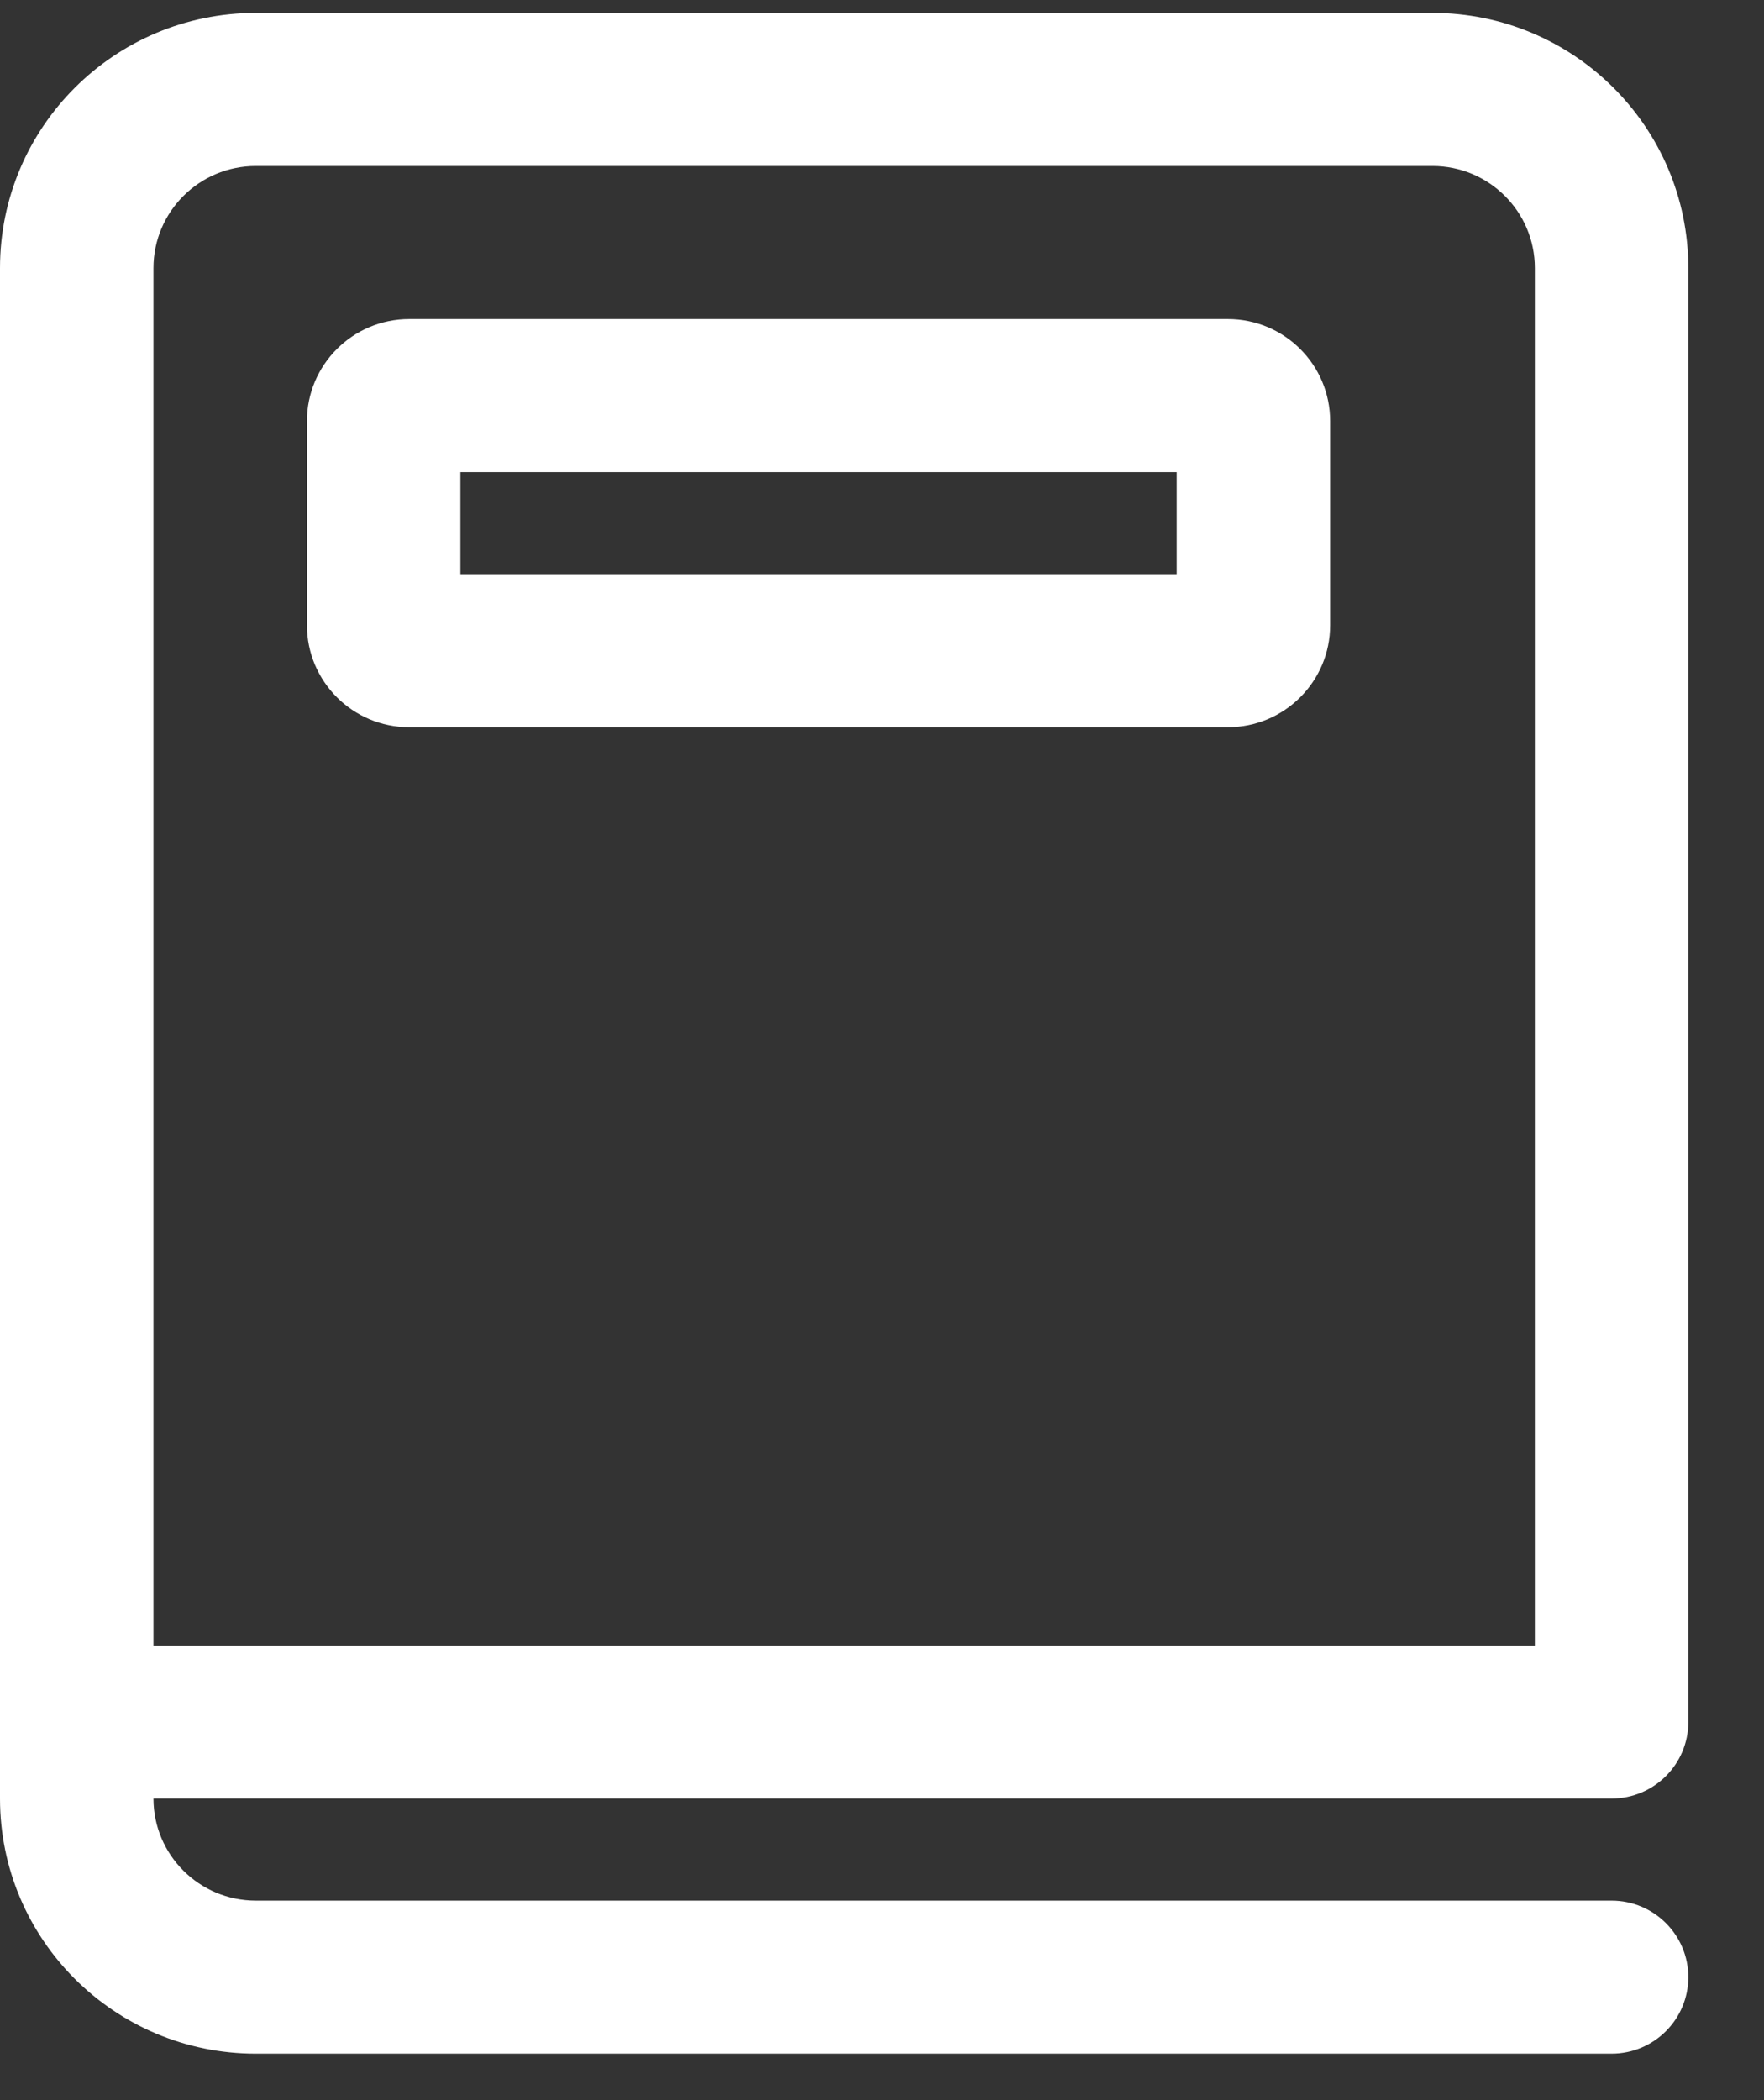 <svg width="21" height="25" viewBox="0 0 21 25" fill="none" xmlns="http://www.w3.org/2000/svg">
<rect x="0" y="0" width="21" height="25" fill="#333333" stroke="none"/>
<path d="M3.654 5.013C3.654 4.342 4.2 3.798 4.872 3.798H14.617C15.29 3.798 15.835 4.342 15.835 5.013V7.442C15.835 8.113 15.29 8.657 14.617 8.657H4.872C4.2 8.657 3.654 8.113 3.654 7.442V5.013ZM5.481 6.835H14.008V5.62H5.481V6.835Z" fill="white"/>
<path d="M0 3.191C0 1.514 1.363 0.154 3.045 0.154H17.054C18.735 0.154 20.099 1.514 20.099 3.191V20.499C20.099 21.003 19.69 21.41 19.185 21.41H1.827C1.827 22.081 2.373 22.625 3.045 22.625H19.185C19.69 22.625 20.099 23.033 20.099 23.536C20.099 24.039 19.69 24.447 19.185 24.447H3.045C1.363 24.447 0 23.087 0 21.41V3.191ZM1.827 19.588H18.272V3.191C18.272 2.52 17.726 1.976 17.054 1.976H3.045C2.373 1.976 1.827 2.52 1.827 3.191V19.588Z" fill="white"/>
</svg>
